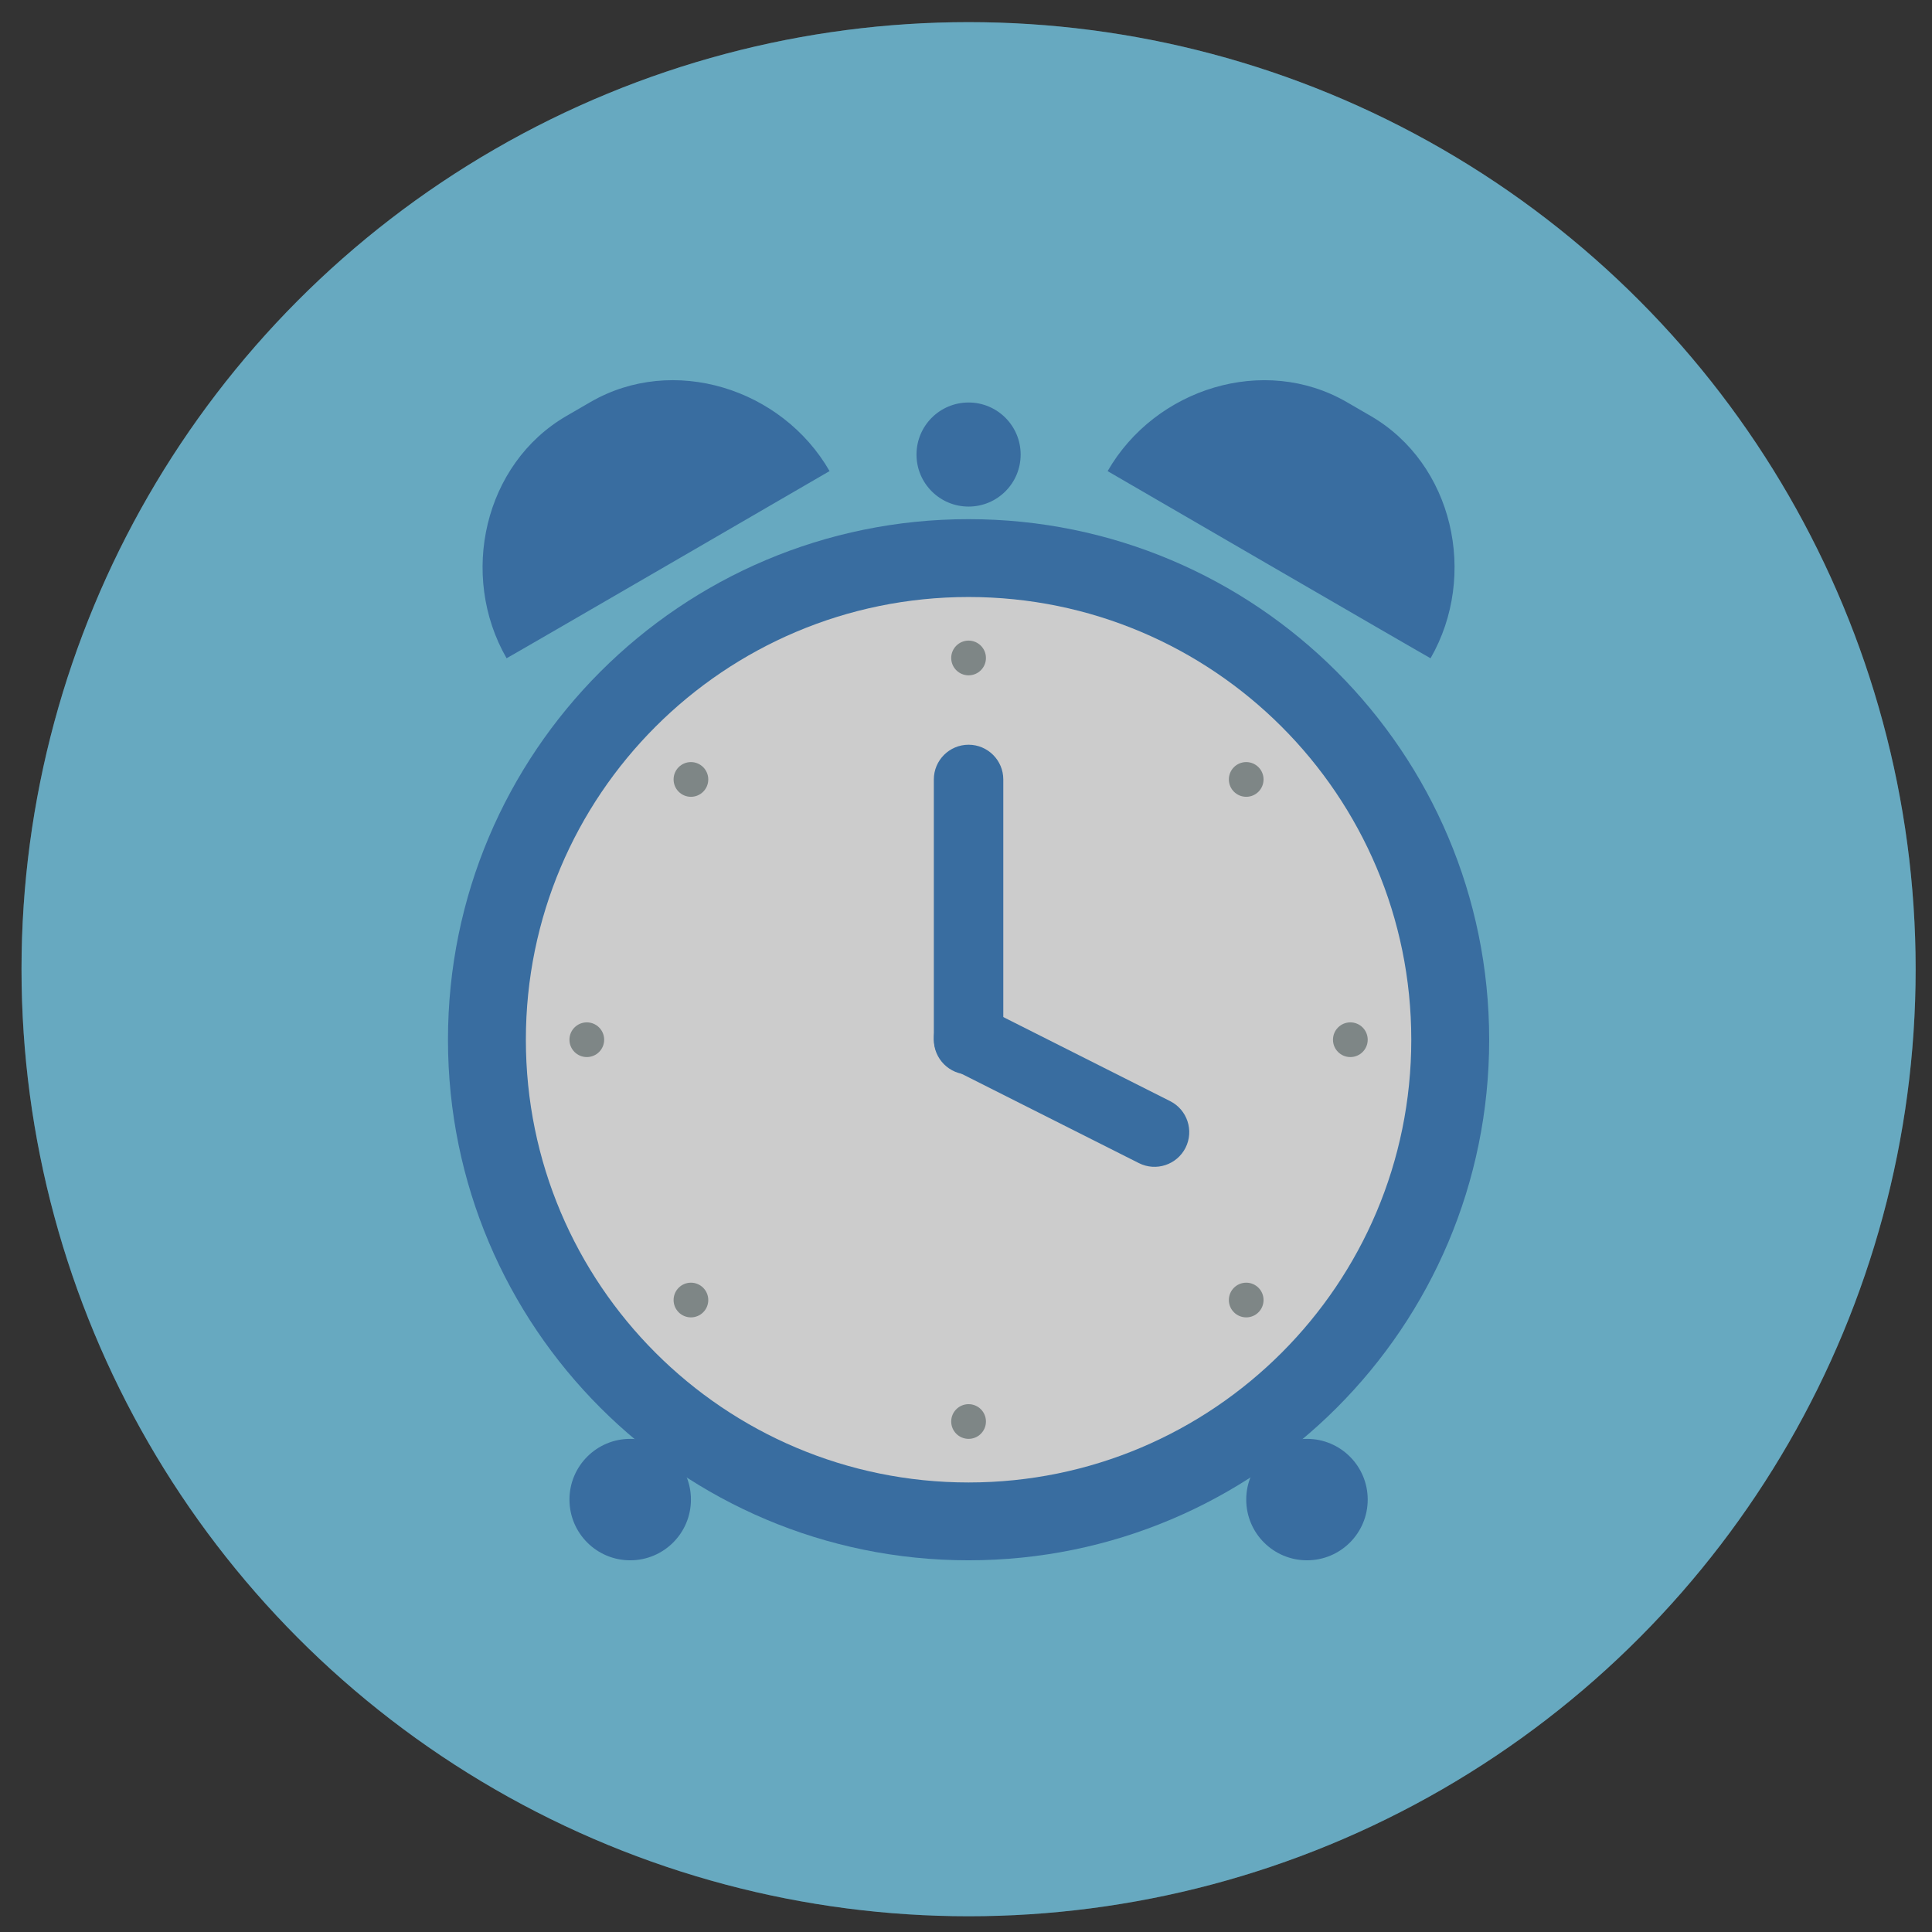 <?xml version="1.0" encoding="utf-8"?>
<!-- Generator: Adobe Illustrator 16.0.0, SVG Export Plug-In . SVG Version: 6.00 Build 0)  -->
<!DOCTYPE svg PUBLIC "-//W3C//DTD SVG 1.1//EN" "http://www.w3.org/Graphics/SVG/1.1/DTD/svg11.dtd">
<svg version="1.1" id="Layer_1" xmlns="http://www.w3.org/2000/svg" xmlns:xlink="http://www.w3.org/1999/xlink" x="0px" y="0px"
	 width="102px" height="102px" viewBox="0 0 102 102" enable-background="new 0 0 102 102" xml:space="preserve">
<rect x="0" y="0" width="102" height="102" fill="#333333" stroke="none"/>
<g>
	<g>
		<circle fill="#81D3F0" cx="51.136" cy="51.169" r="50"/>
	</g>
	<g>
		<path fill="#4788C8" d="M69.003,75.965c-1.773,0-3.208,1.435-3.208,3.205c0,1.773,1.435,3.206,3.208,3.206
			c1.77,0,3.205-1.433,3.205-3.206C72.208,77.399,70.772,75.965,69.003,75.965z M33.271,75.965c-1.771,0-3.206,1.435-3.206,3.205
			c0,1.773,1.435,3.206,3.206,3.206s3.207-1.433,3.207-3.206C36.478,77.399,35.042,75.965,33.271,75.965z M51.136,21.25
			c-1.519,0-2.749,1.23-2.749,2.748c0,1.518,1.23,2.747,2.749,2.747s2.749-1.229,2.749-2.747
			C53.885,22.48,52.654,21.25,51.136,21.25z M31.174,21.226l-1.261,0.731c-4.362,2.527-5.686,8.418-3.168,12.795
			c0.012,0.013,17.022-9.863,17.052-9.881C41.279,20.498,35.533,18.701,31.174,21.226z M72.361,21.958l-1.261-0.731
			c-4.363-2.525-10.107-0.729-12.623,3.646c0.027,0.018,17.04,9.894,17.049,9.88C78.043,30.376,76.72,24.485,72.361,21.958z"/>
		<path fill="#4788C8" d="M51.136,27.409c15.178,0,27.485,12.305,27.485,27.483c0,15.181-12.308,27.484-27.485,27.484
			c-15.18,0-27.485-12.304-27.485-27.484C23.65,39.713,35.956,27.409,51.136,27.409z"/>
		<path fill="#FFFFFF" d="M51.136,31.519c12.908,0,23.373,10.464,23.373,23.373c0,12.909-10.465,23.375-23.373,23.375
			c-12.909,0-23.373-10.466-23.373-23.375C27.763,41.983,38.227,31.519,51.136,31.519z"/>
		<path fill="#9EA7A8" d="M51.136,33.821c-0.505,0-0.917,0.411-0.917,0.917c0,0.506,0.412,0.916,0.917,0.916
			c0.506,0,0.917-0.409,0.917-0.916C52.053,34.231,51.642,33.821,51.136,33.821z M71.291,53.976c-0.506,0-0.916,0.41-0.916,0.916
			c0,0.507,0.41,0.916,0.916,0.916c0.507,0,0.917-0.409,0.917-0.916C72.208,54.386,71.798,53.976,71.291,53.976z M30.981,53.976
			c-0.507,0-0.917,0.41-0.917,0.916c0,0.507,0.41,0.916,0.917,0.916c0.506,0,0.916-0.409,0.916-0.916
			C31.897,54.386,31.487,53.976,30.981,53.976z M36.478,40.234c-0.506,0-0.916,0.411-0.916,0.916c0,0.507,0.41,0.917,0.916,0.917
			c0.505,0,0.915-0.409,0.915-0.917C37.393,40.645,36.982,40.234,36.478,40.234z M65.795,40.234c-0.508,0-0.917,0.411-0.917,0.916
			c0,0.507,0.409,0.917,0.917,0.917c0.505,0,0.914-0.409,0.914-0.917C66.709,40.645,66.3,40.234,65.795,40.234z M65.795,67.719
			c-0.508,0-0.917,0.411-0.917,0.916c0,0.507,0.409,0.916,0.917,0.916c0.505,0,0.914-0.409,0.914-0.916
			C66.709,68.13,66.3,67.719,65.795,67.719z M36.478,67.719c-0.506,0-0.916,0.411-0.916,0.916c0,0.507,0.41,0.916,0.916,0.916
			c0.505,0,0.915-0.409,0.915-0.916C37.393,68.13,36.982,67.719,36.478,67.719z M51.136,74.133c-0.505,0-0.917,0.409-0.917,0.915
			c0,0.508,0.412,0.917,0.917,0.917c0.506,0,0.917-0.409,0.917-0.917C52.053,74.542,51.642,74.133,51.136,74.133z"/>
		<path fill="#4788C8" d="M51.96,53.188l9.819,4.947c0.902,0.454,1.267,1.557,0.812,2.46c-0.456,0.902-1.559,1.267-2.462,0.812
			l-9.818-4.946c-0.903-0.456-1.268-1.56-0.813-2.462C49.954,53.097,51.057,52.732,51.96,53.188z"/>
		<path fill="#4788C8" d="M51.136,39.318c1.01,0,1.833,0.821,1.833,1.832v13.742c0,1.012-0.823,1.834-1.833,1.834
			c-1.011,0-1.834-0.822-1.834-1.834V41.15C49.302,40.139,50.125,39.318,51.136,39.318z"/>
	</g>
</g>
<g display="none">
	<g display="inline">
		<path fill="#FBAB2C" d="M51.136,1.17c27.613,0,50,22.385,50,50c0,27.614-22.387,49.999-50,49.999c-27.614,0-50-22.385-50-49.999
			C1.136,23.555,23.521,1.17,51.136,1.17z"/>
	</g>
	<g display="inline">
		<path fill="#4788C8" d="M29.565,53.312c0.44-4.114,5.877-2.865,6.098,0c0,3.672,3.573,15.633,15.413,15.633
			c11.841,0,15.367-11.154,15.367-15.633c-0.149-3.674,6.099-3.453,6.318,0c0.219,3.451-4.335,21.816-18.733,21.816l0.072,5.951
			c0,0,2.572,0,5.95,0c3.379,0,3.379,6.172-0.221,6.172c-3.599,0-14.692,0-17.777,0s-2.864-6.135,0-6.135c2.867,0,5.883,0,5.883,0
			v-6.135C35.882,74.981,28.756,59.849,29.565,53.312z"/>
		<path fill="#FFFFFF" d="M51.42,21.047c-8.733,0-10.314,7.452-10.314,9.484c0,0.229,0,0.683,0,1.297h12.615v2.714H41.105
			c0,0.696,0,1.454,0,2.255h12.615v2.715H41.105c0,0.887,0,1.795,0,2.705h12.615v2.711H41.105c0,4.287,0,8.081,0,8.974
			c0,2.564,2.113,9.484,10.314,9.484c8.202,0,10.234-7.338,10.234-9.484c0-2.146,0-20.754,0-23.37
			C61.654,27.917,60.153,21.047,51.42,21.047z"/>
	</g>
</g>
<g display="none">
	<g display="inline">
		<path fill="#AAD485" d="M51.135,1.06c27.677,0,50.111,22.434,50.111,50.109s-22.435,50.11-50.111,50.11
			c-27.674,0-50.109-22.435-50.109-50.11S23.461,1.06,51.135,1.06z"/>
	</g>
	<g display="inline">
		<g>
			<path fill="#4788C8" d="M46.259,24.097c0,1.001-0.812,1.815-1.814,1.815l0,0c-1.002,0-1.814-0.813-1.814-1.815v-7.258
				c0-1.001,0.812-1.813,1.814-1.813l0,0c1.003,0,1.814,0.812,1.814,1.813V24.097z"/>
			<path fill="#4788C8" d="M40.583,24.246c0.709,0.708,0.709,1.858,0,2.566l0,0c-0.709,0.708-1.857,0.708-2.566,0.001l-5.131-5.133
				c-0.711-0.709-0.711-1.858,0-2.568l0,0c0.708-0.708,1.857-0.708,2.564,0L40.583,24.246z"/>
			<path fill="#4788C8" d="M35.983,29.767c1.001,0,1.812,0.812,1.812,1.816l0,0c0,1.001-0.812,1.812-1.812,1.813h-7.258
				c-1.003,0-1.816-0.812-1.816-1.813l0,0c0-1.004,0.813-1.816,1.816-1.816H35.983z"/>
			<path fill="#4788C8" d="M36.728,36.579c0.709-0.708,1.857-0.708,2.564,0.001l0,0c0.709,0.708,0.709,1.855,0.003,2.565
				l-5.131,5.132c-0.711,0.708-1.858,0.708-2.567,0l0,0c-0.711-0.709-0.71-1.858-0.002-2.566L36.728,36.579z"/>
			<path fill="#4788C8" d="M51.925,27.72c-0.71,0.708-1.859,0.708-2.566,0l0,0c-0.71-0.709-0.71-1.858,0-2.566l5.131-5.132
				c0.708-0.708,1.857-0.708,2.568,0.001l0,0c0.707,0.708,0.707,1.857,0,2.565L51.925,27.72z"/>
			<path fill="#4788C8" d="M51.93,34.304c-1.001,0-1.813-0.812-1.813-1.815l0,0c0-1,0.812-1.815,1.813-1.815h7.259
				c1.002,0.001,1.815,0.815,1.815,1.816l0,0c0,1.001-0.813,1.814-1.815,1.814L51.93,34.304z"/>
		</g>
		<path fill="#FFFFFF" d="M41.108,87.29c0,0,0-6.322,0-8.604S30.953,62.312,28.88,57.647c-2.075-4.664,3.109-6.633,6.113-4.975
			c3.006,1.656,5.183,5.287,5.183,5.287s0-21.87,0-26.328c0-4.457,8.706-4.558,8.706,0c0,4.56,0,15.03,0,11.402
			c0-3.628,7.256-3.732,7.256,1.865c0-3.939,7.462-2.59,7.462,2.28c0-4.872,7.981-2.694,7.981,1.555c0,4.25,0.562,14.582,0,16.584
			s-2.434,8.123-3.109,11.09c-0.678,2.969-1.453,10.883-1.453,10.883H41.108z"/>
	</g>
</g>
<g display="none">
	<g display="inline">
		<g>
			<path fill="#1E429B" d="M51.135,1.06c27.675,0,50.111,22.434,50.111,50.109s-22.437,50.11-50.111,50.11
				S1.025,78.845,1.025,51.169S23.46,1.06,51.135,1.06z"/>
		</g>
	</g>
	<g display="inline">
		<circle fill="#FFFFFF" cx="71.217" cy="22.087" r="5.87"/>
		<path fill="#FFFFFF" d="M44.056,47.409c-0.576,2.417,5.396,4.109,6.1,1.267c0.704-2.846,2.646-10.705,2.646-10.705l4.836-1.266
			c0,0-4.836,11.739-4.721,13.926c0.117,2.187,1.266,3.799,1.266,3.799s-11.162,22.674-12.66,26.355
			c-1.496,3.684,3.963,7.913,6.331,3.34c2.368-4.574,11.625-22.444,11.625-22.444s8.058,18.415,10.013,22.444
			c1.957,4.026,9.42,0.405,7.596-3.568c-1.82-3.975-12.658-27.623-12.658-27.623l4.256-9.783c0,0,1.152,3.107,1.498,4.258
			c0.345,1.15,7.826,3.913,10.588,5.294c2.763,1.382,5.554-4.777,2.763-6.099c-2.791-1.323-6.907-3.222-7.825-3.913
			c-0.922-0.691-2.764-7.597-2.764-7.597s-0.461-3.568-4.143-5.64s-7.418-0.305-9.438,0c-2.021,0.303-10.243,1.381-11.625,2.992
			C46.358,34.058,44.632,44.992,44.056,47.409z"/>
		<path fill="#4788C8" d="M15.004,44.058c-1.003,0-1.814-0.812-1.814-1.815l0,0c0-1.001,0.812-1.813,1.814-1.813h21.882
			c1,0,1.814,0.812,1.814,1.815l0,0c0,1.001-0.814,1.815-1.814,1.815L15.004,44.058z"/>
		<path fill="#4788C8" d="M21.815,57.884c-1.001,0-1.813-0.812-1.813-1.814l0,0c0-1.002,0.812-1.815,1.813-1.815h21.881
			c1.004,0.001,1.816,0.813,1.816,1.815l0,0c0,1.002-0.812,1.814-1.816,1.814H21.815z"/>
		<path fill="#4788C8" d="M14.571,71.499c-1.001,0-1.814-0.812-1.814-1.814l0,0c0-1.002,0.813-1.814,1.814-1.814h21.882
			c1.003,0,1.815,0.812,1.815,1.815l0,0c0,1.001-0.812,1.815-1.815,1.815L14.571,71.499z"/>
	</g>
</g>
<g opacity="0.2">
	<circle cx="51.136" cy="51.169" r="50"/>
</g>
</svg>
